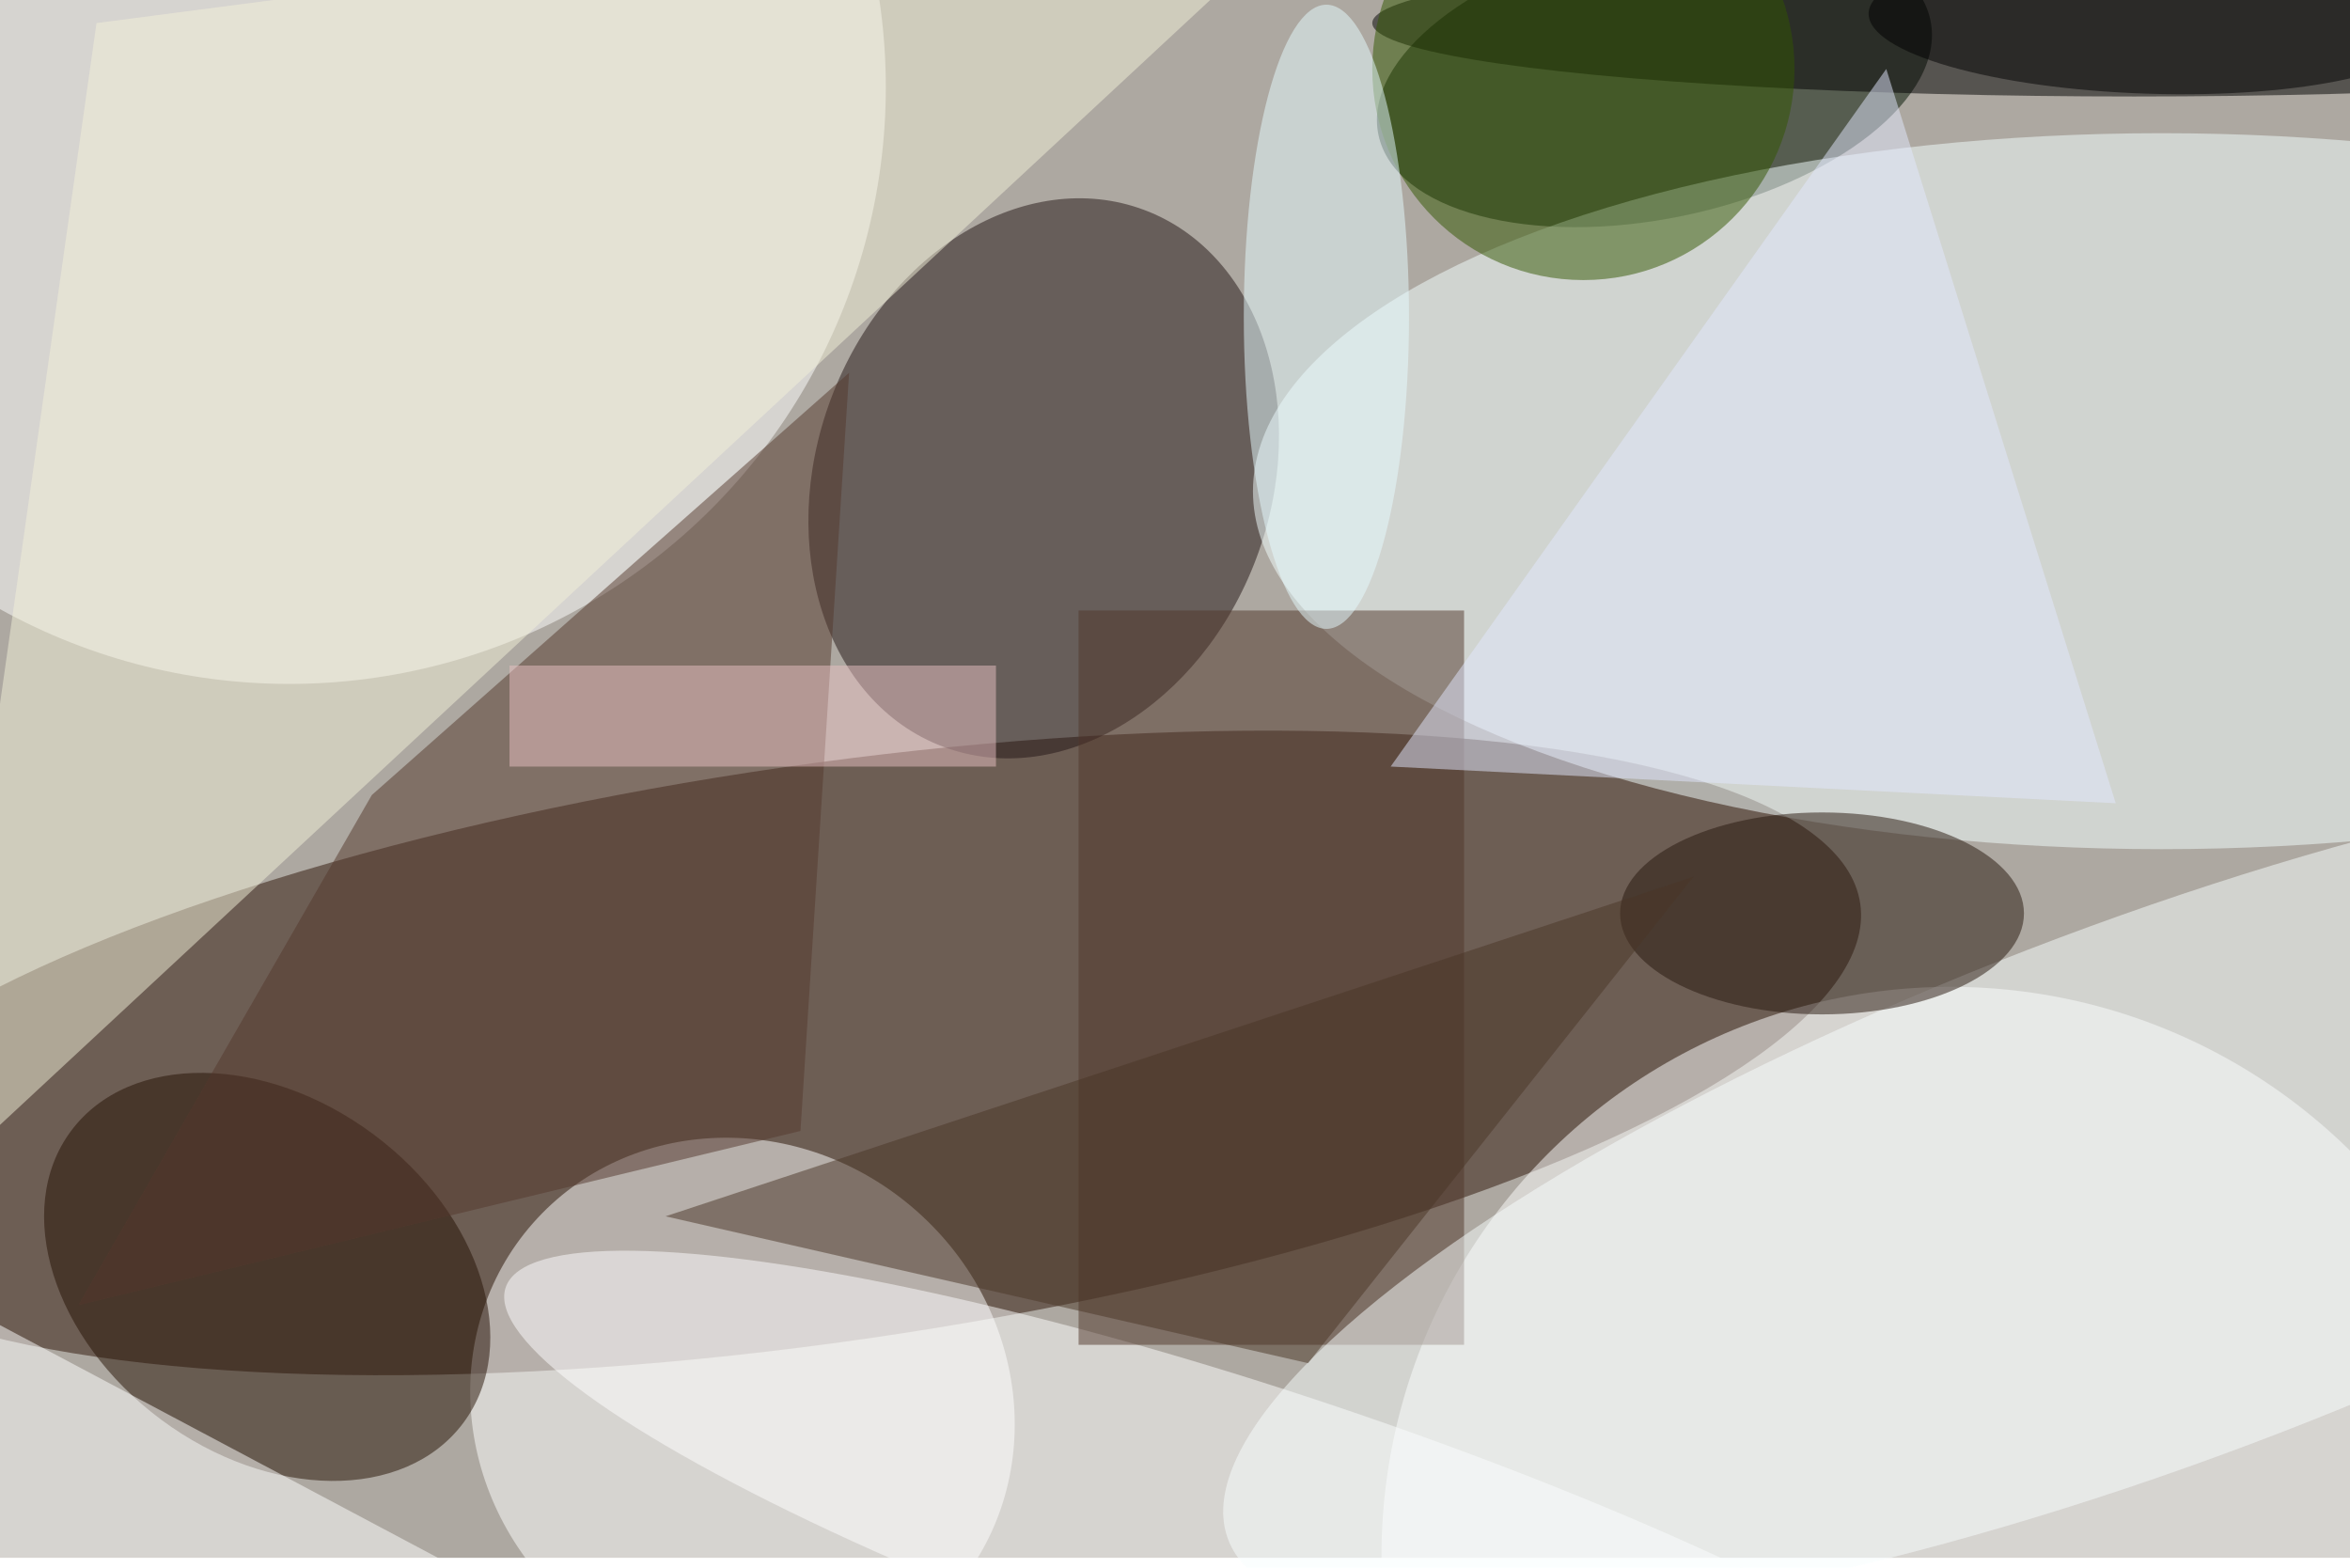 <svg xmlns="http://www.w3.org/2000/svg" viewBox="0 0 700 467"><filter id="b"><feGaussianBlur stdDeviation="12" /></filter><path fill="#ada8a1" d="M0 0h700v464H0z"/><g filter="url(#b)" transform="translate(1.4 1.4) scale(2.734)" fill-opacity=".5"><ellipse fill="#2e1409" rx="1" ry="1" transform="matrix(-112.765 16.25 -4.485 -31.126 89.4 114.2)"/><ellipse fill="#fff" cx="212" cy="169" rx="62" ry="62"/><ellipse fill="#001200" rx="1" ry="1" transform="rotate(-101.7 93.1 -69.2) scale(15.385 30.712)"/><ellipse fill="#221515" rx="1" ry="1" transform="matrix(-10.935 29.246 -23.182 -8.667 113.2 51.6)"/><ellipse fill="#fff" cx="31" cy="9" rx="65" ry="65"/><ellipse fill="#fff" rx="1" ry="1" transform="rotate(41.4 -162.1 182.8) scale(30.435 28.643)"/><ellipse fill="#f5ffff" cx="235" cy="53" rx="99" ry="39"/><ellipse cx="232" cy="2" rx="83" ry="8"/><ellipse fill="#fff" rx="1" ry="1" transform="matrix(-84.42 -28.246 5.211 -15.574 139 168)"/><ellipse fill="#251003" rx="1" ry="1" transform="matrix(11.551 -15.554 21.385 15.882 28.6 138.6)"/><path fill="#51362b" d="M117 66h42v80h-42z"/><ellipse fill="#f8fefe" rx="1" ry="1" transform="rotate(69.4 23.7 233.7) scale(29.483 107.719)"/><path fill="#f3f0d9" d="M10 2L-8 129 148-16z"/><ellipse fill="#325600" cx="172" cy="7" rx="23" ry="23"/><path fill="#54392c" d="M92 40.1l-5.3 82.6-78.7 19 32-55.6z"/><ellipse fill="#27160d" cx="198" cy="99" rx="22" ry="11"/><path fill="#fff" d="M48.7 170l-20.6 38.8-76.8-40.8 20.6-38.8z"/><ellipse fill="#e6fdff" cx="144" cy="34" rx="9" ry="34"/><ellipse rx="1" ry="1" transform="matrix(.249 -7.794 30.622 .98 233.7 1.9)"/><path fill="#4b3627" d="M142 148l42-53-112 37z"/><path fill="#e2e9fe" d="M230 87L205 7l-54 76z"/><path fill="#e8c1c2" d="M55 72h53v11H55z"/></g></svg>